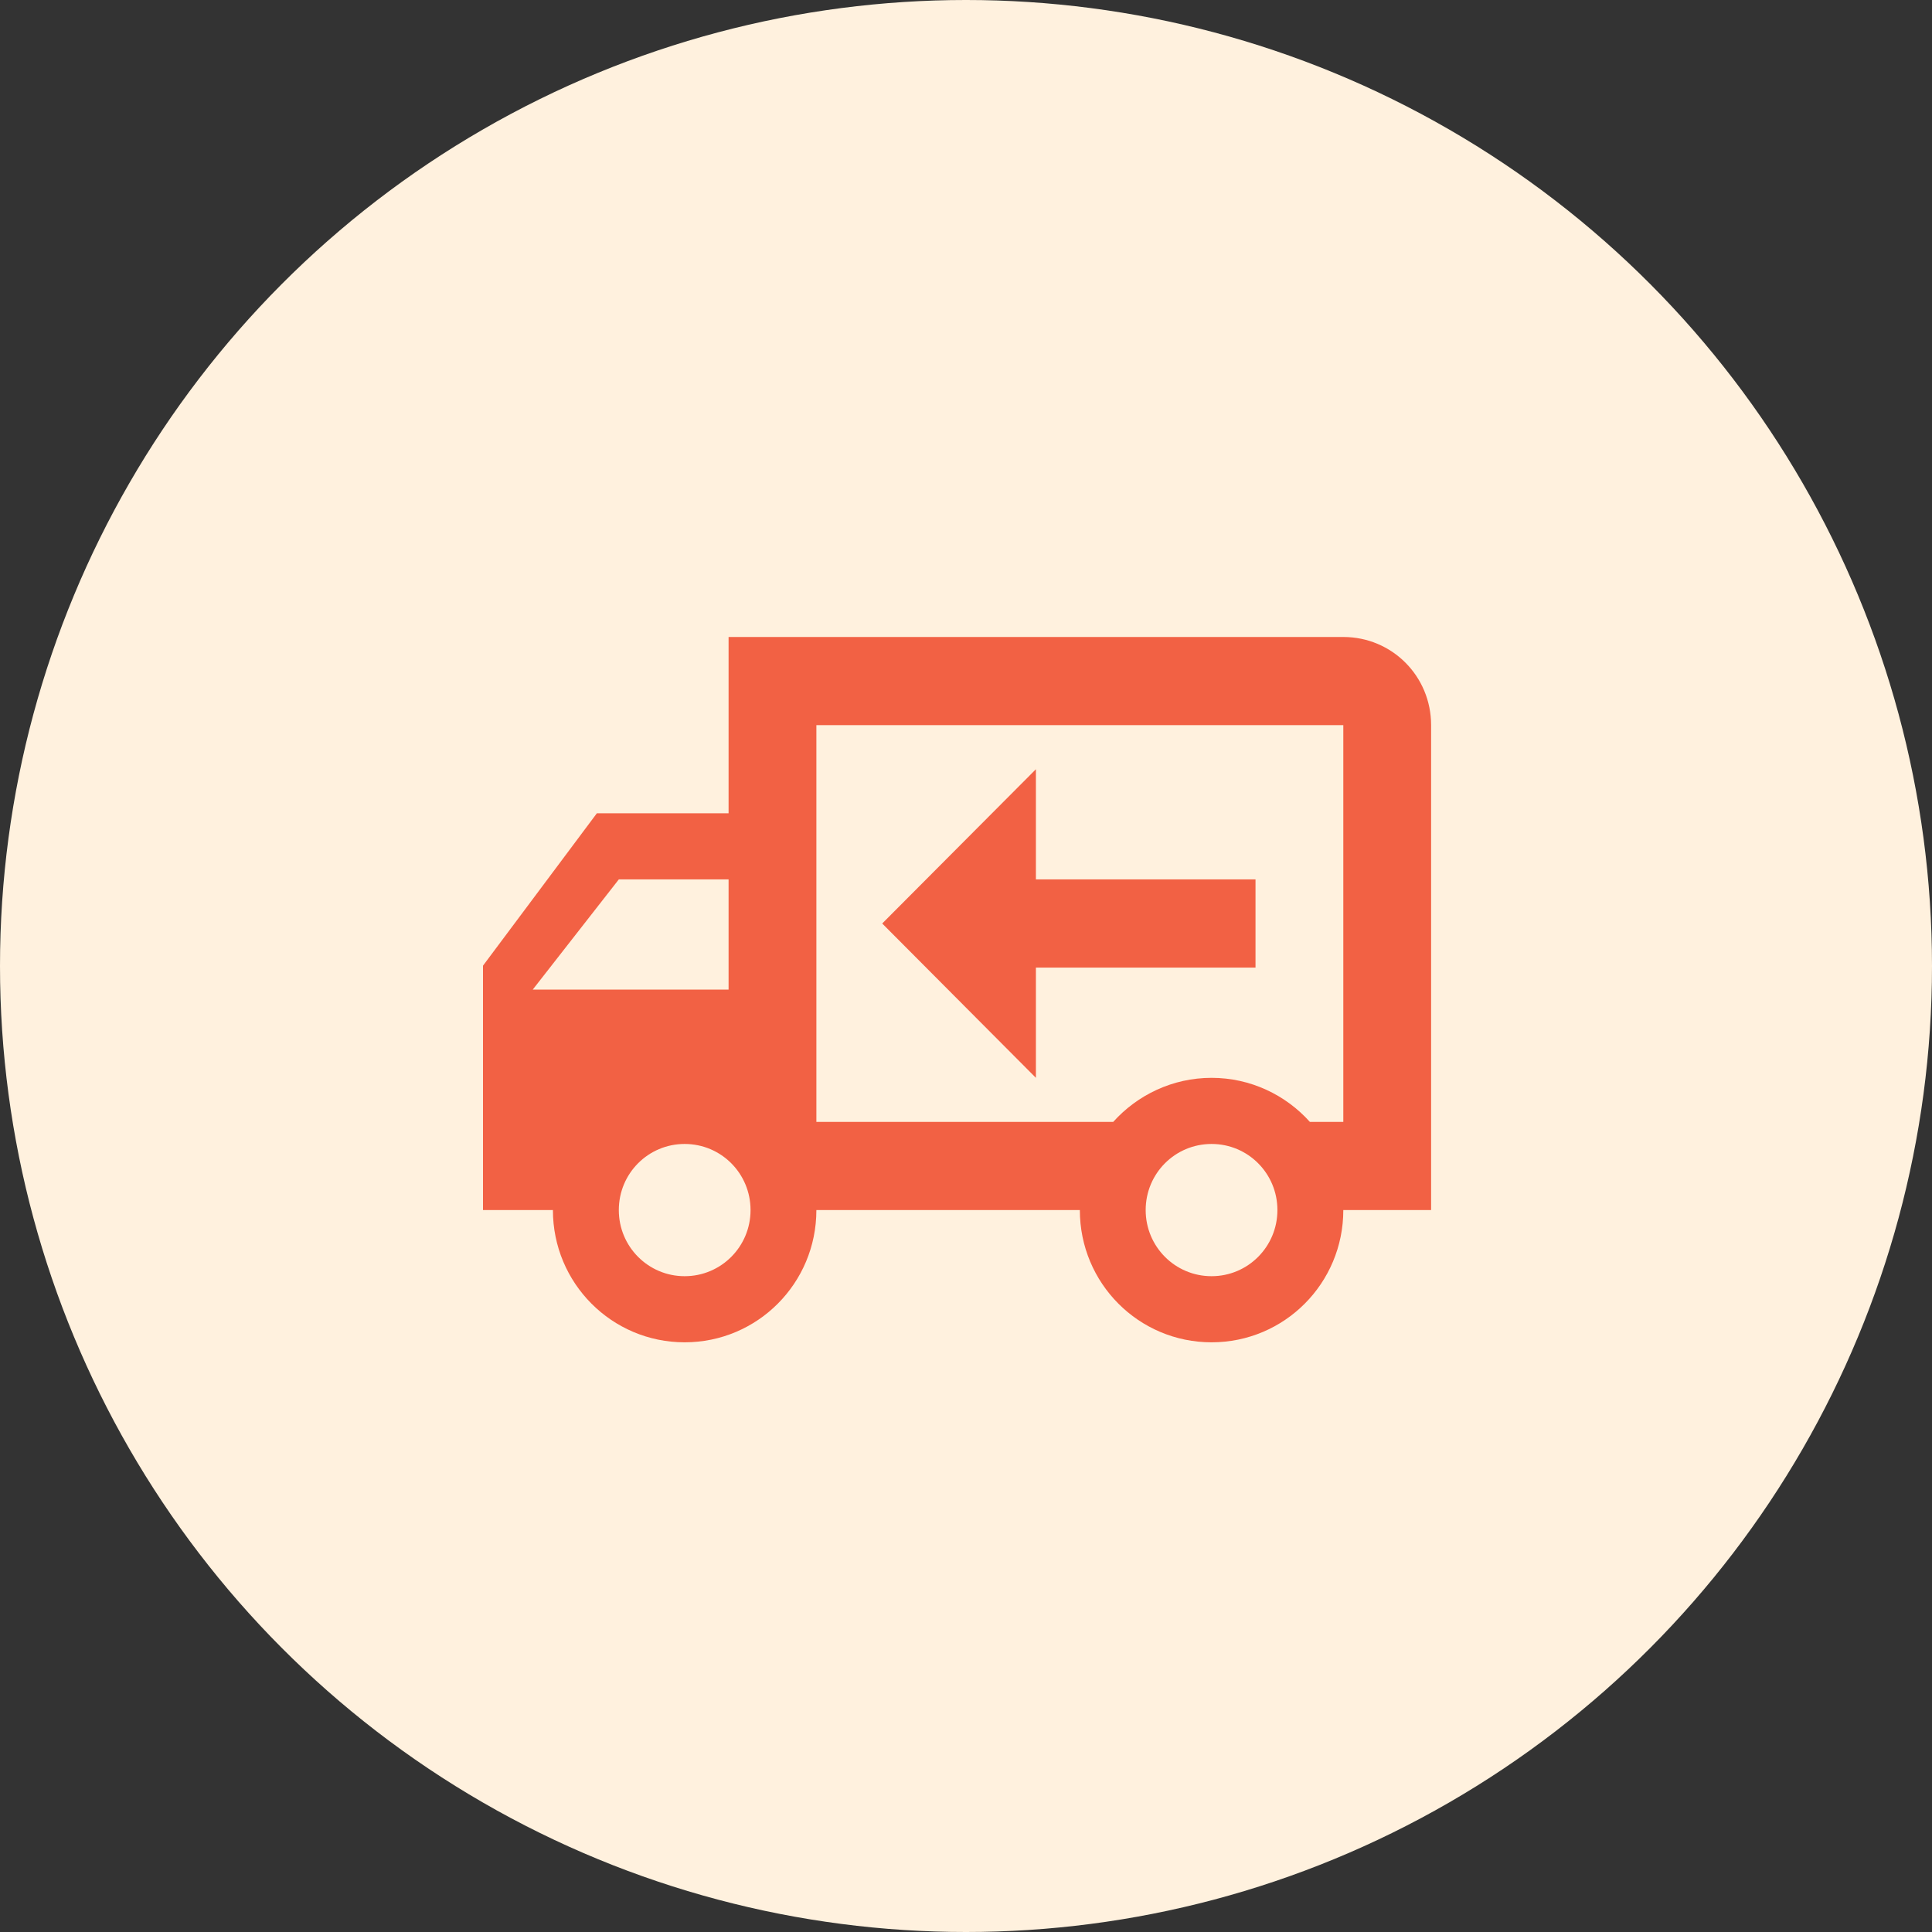 <svg xmlns="http://www.w3.org/2000/svg" width="27" height="27" fill="none" viewBox="0 0 27 27"><rect x="0" y="0" width="27" height="27" fill="#333333" stroke="none"/><circle cx="13.5" cy="13.5" r="13.5" fill="#FFF1DE"/><g clip-path="url(#clip0)"><path fill="#F26144" d="M9.568 17.835C9.059 17.835 8.648 17.422 8.648 16.911C8.648 16.399 9.059 15.987 9.568 15.987C10.078 15.987 10.489 16.399 10.489 16.911C10.489 17.422 10.078 17.835 9.568 17.835ZM8.648 12.29H10.182V13.83H7.445L8.648 12.29ZM16.932 17.835C16.422 17.835 16.011 17.422 16.011 16.911C16.011 16.399 16.422 15.987 16.932 15.987C17.441 15.987 17.852 16.399 17.852 16.911C17.852 17.422 17.441 17.835 16.932 17.835ZM8.341 11.366L6.5 13.83V16.911H7.727C7.727 17.933 8.55 18.759 9.568 18.759C10.587 18.759 11.409 17.933 11.409 16.911H15.091C15.091 17.933 15.913 18.759 16.932 18.759C17.951 18.759 18.773 17.933 18.773 16.911H20V10.134C20 9.45 19.454 8.902 18.773 8.902H10.182V11.366H8.341ZM18.773 10.134V15.679H18.306C17.969 15.303 17.478 15.063 16.932 15.063C16.386 15.063 15.895 15.303 15.557 15.679H11.409V10.134H18.773ZM14.477 10.75L12.329 12.906L14.477 15.063V13.522H17.546V12.29H14.477V10.75Z"/></g><defs><clipPath id="clip0"><rect width="13.5" height="13.5" fill="#fff" transform="translate(6.75 6.75)"/></clipPath></defs></svg>